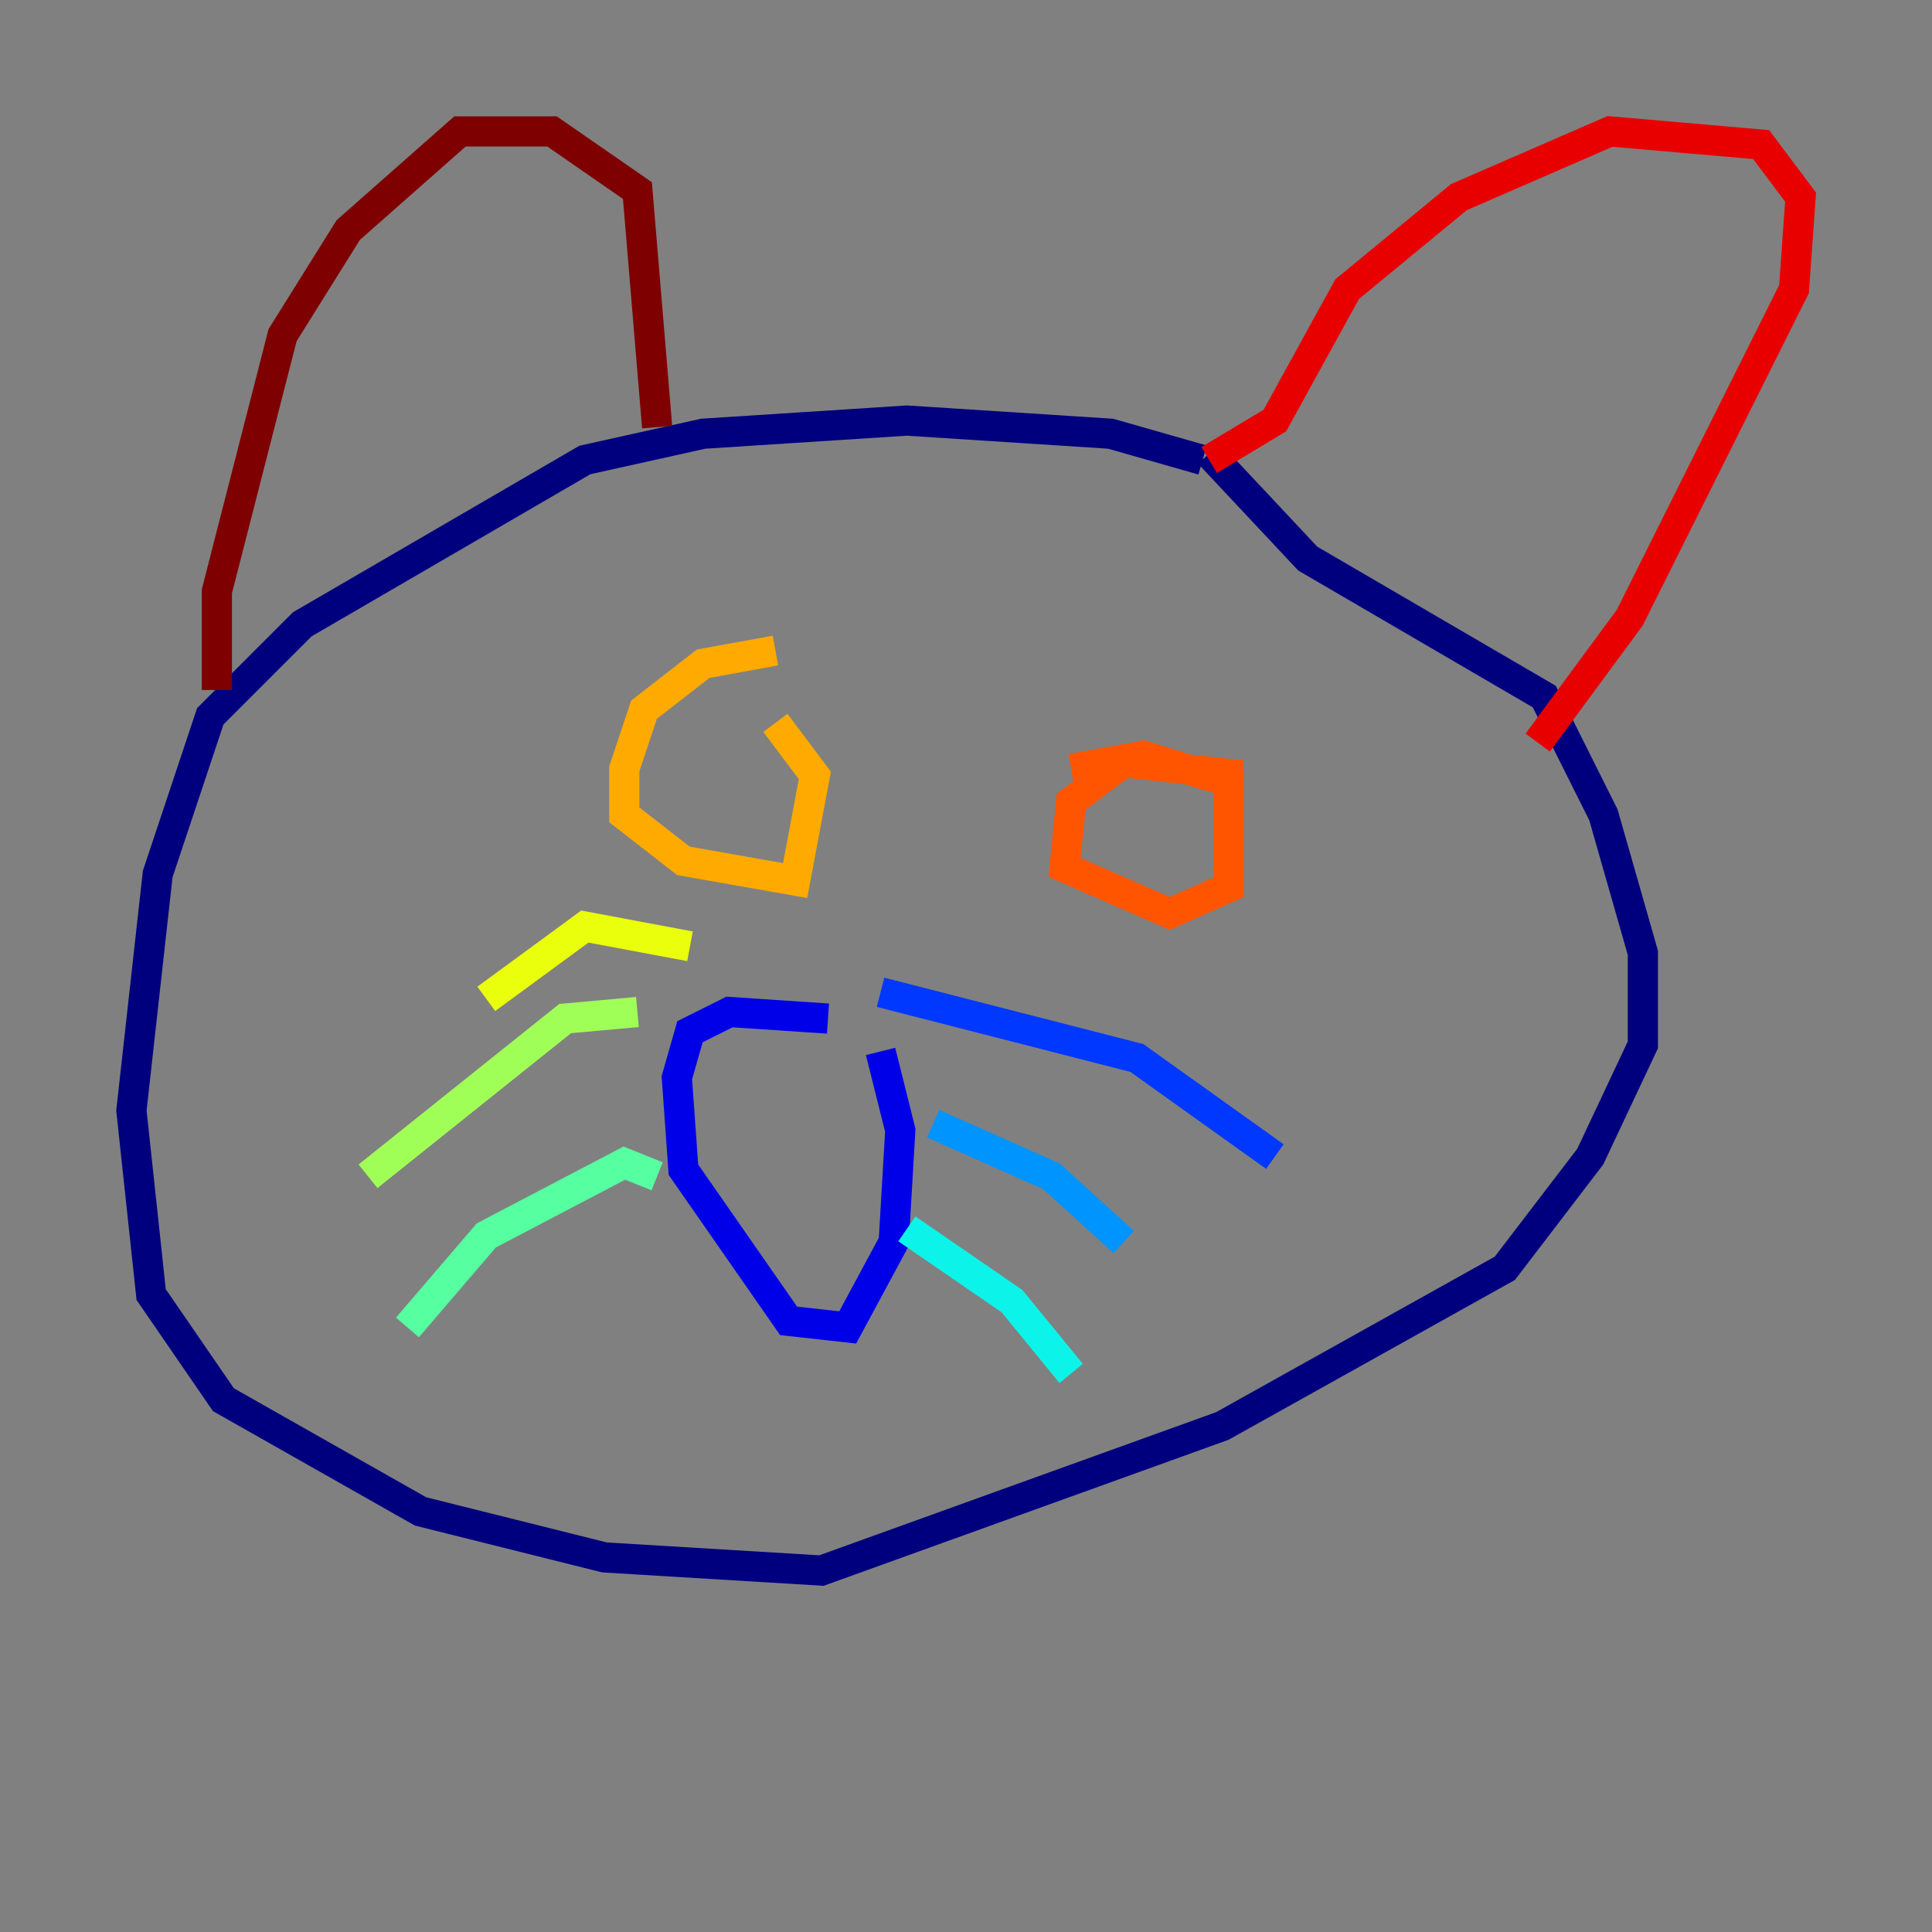 <?xml version="1.0" encoding="utf-8" ?>
<svg baseProfile="tiny" height="128" version="1.2" viewBox="0,0,128,128" width="128" xmlns="http://www.w3.org/2000/svg" xmlns:ev="http://www.w3.org/2001/xml-events" xmlns:xlink="http://www.w3.org/1999/xlink"><rect x="0" y="0" width="128" height="128" fill="#808080" stroke="none"/><defs /><polyline fill="none" points="79.674,30.476 73.578,28.735 60.082,27.864 46.585,28.735 38.748,30.476 20.027,41.361 13.932,47.456 10.449,57.905 8.707,73.578 10.014,85.769 14.803,92.735 27.864,100.136 40.054,103.184 54.422,104.054 80.98,94.476 99.701,84.027 105.361,76.626 108.844,69.225 108.844,63.129 106.231,53.986 102.313,46.15 86.639,37.007 80.109,30.041" stroke="#00007f" stroke-width="2" /><polyline fill="none" points="54.857,67.483 48.327,67.048 45.714,68.354 44.843,71.401 45.279,77.497 52.245,87.51 56.163,87.946 59.211,82.286 59.646,74.884 58.34,69.66" stroke="#0000e8" stroke-width="2" /><polyline fill="none" points="58.34,65.742 75.32,70.095 84.463,76.626" stroke="#0038ff" stroke-width="2" /><polyline fill="none" points="61.823,74.449 69.66,77.932 74.449,82.286" stroke="#0094ff" stroke-width="2" /><polyline fill="none" points="60.082,81.415 67.048,86.204 70.966,90.993" stroke="#0cf4ea" stroke-width="2" /><polyline fill="none" points="43.537,77.932 41.361,77.061 32.218,81.85 26.993,87.946" stroke="#56ffa0" stroke-width="2" /><polyline fill="none" points="42.231,67.048 37.442,67.483 24.381,77.932" stroke="#a0ff56" stroke-width="2" /><polyline fill="none" points="45.714,62.694 38.748,61.388 32.218,66.177" stroke="#eaff0c" stroke-width="2" /><polyline fill="none" points="51.374,43.102 46.585,43.973 42.667,47.02 41.361,50.939 41.361,53.986 45.279,57.034 52.68,58.34 53.986,51.374 51.374,47.891" stroke="#ffaa00" stroke-width="2" /><polyline fill="none" points="82.286,51.374 74.449,50.503 70.966,53.116 70.531,57.469 77.497,60.517 81.415,58.776 81.415,51.809 75.755,50.068 70.966,50.939" stroke="#ff5500" stroke-width="2" /><polyline fill="none" points="101.878,49.197 107.973,40.925 118.857,19.157 119.293,13.061 116.68,9.578 106.667,8.707 96.653,13.061 89.252,19.157 84.463,27.864 80.109,30.476" stroke="#e80000" stroke-width="2" /><polyline fill="none" points="43.537,28.299 42.231,12.626 36.571,8.707 30.476,8.707 23.075,15.238 18.721,22.204 14.367,39.184 14.367,45.714" stroke="#7f0000" stroke-width="2" /></svg>